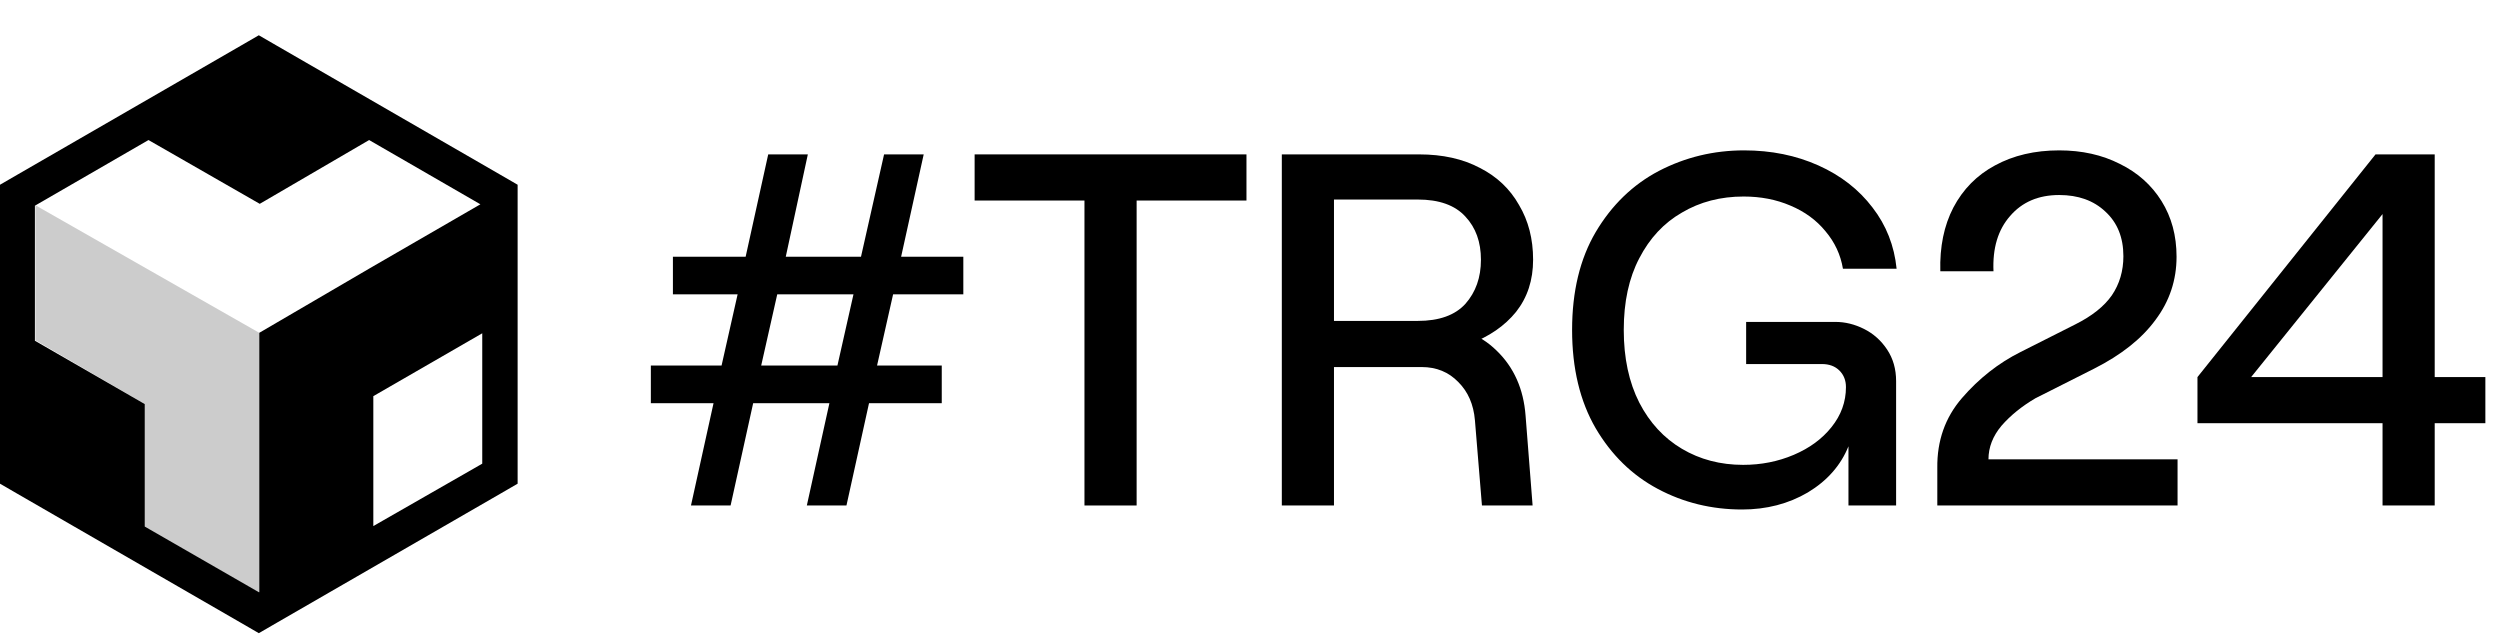 <svg width="638" height="162" viewBox="0 0 638 162" fill="none" xmlns="http://www.w3.org/2000/svg">
<path d="M127.584 44.532L70.563 11.614L66.049 9L61.535 11.614L4.514 44.532L0 47.146V52.375V118.21V123.438L4.514 126.053L61.535 158.97L66.049 161.585L70.563 158.97L127.584 126.053L132.098 123.438V118.21V52.375V47.146L127.584 44.532ZM36.945 134.371V103.118L8.909 86.956V52.494L37.895 35.738L66.287 52.018L94.203 35.738L122.595 52.137L94.441 68.418L66.168 84.936V151.127H66.049L36.945 134.371ZM95.272 134.253V101.097L123.07 85.055V118.329L95.272 134.253Z" fill="black"/>
<path opacity="0.2" d="M9.028 52.375L66.168 84.936V151.127L66.049 151.246L36.945 134.371V103.118L9.028 86.837V52.375Z" fill="black"/>
<path d="M608.025 108.008H560.793V96.232L606.233 39.4H621.337V96.232H634.265V108.008H621.337V129H608.025V108.008ZM608.025 96.232V54.632L574.489 96.232H608.025Z" fill="black"/>
<path d="M495.169 69.224C494.998 62.995 496.108 57.576 498.497 52.968C500.972 48.275 504.513 44.691 509.121 42.216C513.814 39.656 519.276 38.376 525.505 38.376C531.308 38.376 536.47 39.528 540.993 41.832C545.516 44.051 549.057 47.208 551.617 51.304C554.177 55.4 555.457 60.136 555.457 65.512C555.457 71.485 553.665 76.861 550.081 81.64C546.582 86.419 541.377 90.557 534.465 94.056L521.281 100.712L519.489 101.608C515.99 103.656 513.089 106.003 510.785 108.648C508.566 111.293 507.457 114.152 507.457 117.224H555.713V129H494.401V119.4C494.316 112.488 496.406 106.557 500.673 101.608C505.025 96.573 510.017 92.648 515.649 89.832L529.601 82.792C533.868 80.659 536.982 78.184 538.945 75.368C540.908 72.467 541.889 69.139 541.889 65.384C541.889 60.605 540.353 56.808 537.281 53.992C534.294 51.176 530.369 49.768 525.505 49.768C520.214 49.768 516.033 51.56 512.961 55.144C509.889 58.643 508.481 63.336 508.737 69.224H495.169Z" fill="black"/>
<path d="M444.591 130.024C436.826 130.024 429.658 128.275 423.087 124.776C416.516 121.277 411.226 116.115 407.215 109.288C403.204 102.376 401.199 94.013 401.199 84.2C401.199 74.387 403.204 66.067 407.215 59.24C411.311 52.328 416.687 47.123 423.343 43.624C430.084 40.125 437.338 38.376 445.103 38.376C452.015 38.376 458.33 39.656 464.047 42.216C469.764 44.776 474.372 48.36 477.871 52.968C481.37 57.491 483.418 62.696 484.015 68.584H470.319C469.722 65 468.228 61.8 465.839 58.984C463.535 56.168 460.548 53.992 456.879 52.456C453.295 50.92 449.327 50.152 444.975 50.152C439.087 50.152 433.839 51.517 429.231 54.248C424.623 56.893 420.996 60.776 418.351 65.896C415.706 70.931 414.383 77.032 414.383 84.2C414.383 91.368 415.706 97.555 418.351 102.76C420.996 107.88 424.623 111.805 429.231 114.536C433.839 117.267 439.044 118.632 444.847 118.632C449.455 118.632 453.764 117.779 457.775 116.072C461.786 114.365 464.986 112.019 467.375 109.032C469.85 105.96 471.087 102.547 471.087 98.792C471.087 97.085 470.532 95.677 469.423 94.568C468.314 93.459 466.82 92.904 464.943 92.904H445.615V82.152H468.399C470.874 82.152 473.306 82.749 475.695 83.944C478.084 85.139 480.047 86.888 481.583 89.192C483.119 91.496 483.887 94.184 483.887 97.256V129H471.727V113.896C469.764 118.76 466.308 122.685 461.359 125.672C456.41 128.573 450.82 130.024 444.591 130.024Z" fill="black"/>
<path d="M327.12 39.4H362.192C368.165 39.4 373.328 40.552 377.68 42.856C382.032 45.075 385.36 48.232 387.664 52.328C390.053 56.339 391.248 60.989 391.248 66.28C391.248 71.485 389.797 75.923 386.896 79.592C383.995 83.176 380.027 85.907 374.992 87.784C370.043 89.576 364.496 90.472 358.352 90.472H340.432V129H327.12V39.4ZM361.808 81.896C367.269 81.896 371.323 80.445 373.968 77.544C376.613 74.557 377.936 70.803 377.936 66.28C377.936 61.757 376.613 58.088 373.968 55.272C371.323 52.371 367.269 50.92 361.808 50.92H340.432V81.896H361.808ZM338.128 83.048H364.752C371.835 83.048 377.552 85.181 381.904 89.448C386.341 93.715 388.816 99.261 389.328 106.088L391.12 129H378.192L376.4 107.24C376.059 103.229 374.651 99.987 372.176 97.512C369.701 94.952 366.587 93.672 362.832 93.672H338.128V83.048Z" fill="black"/>
<path d="M276.755 51.176H248.723V39.4H318.099V51.176H290.067V129H276.755V51.176Z" fill="black"/>
<path d="M182.096 102.888H166.096V93.288H184.144L188.24 75.112H171.728V65.512H190.288L196.048 39.4H206.16L200.528 65.512H219.728L225.616 39.4H235.728L229.968 65.512H245.84V75.112H227.92L223.824 93.288H240.336V102.888H221.776L216.016 129H205.904L211.664 102.888H192.208L186.448 129H176.336L182.096 102.888ZM213.712 93.288L217.808 75.112H198.352L194.256 93.288H213.712Z" fill="black"/>
</svg>
